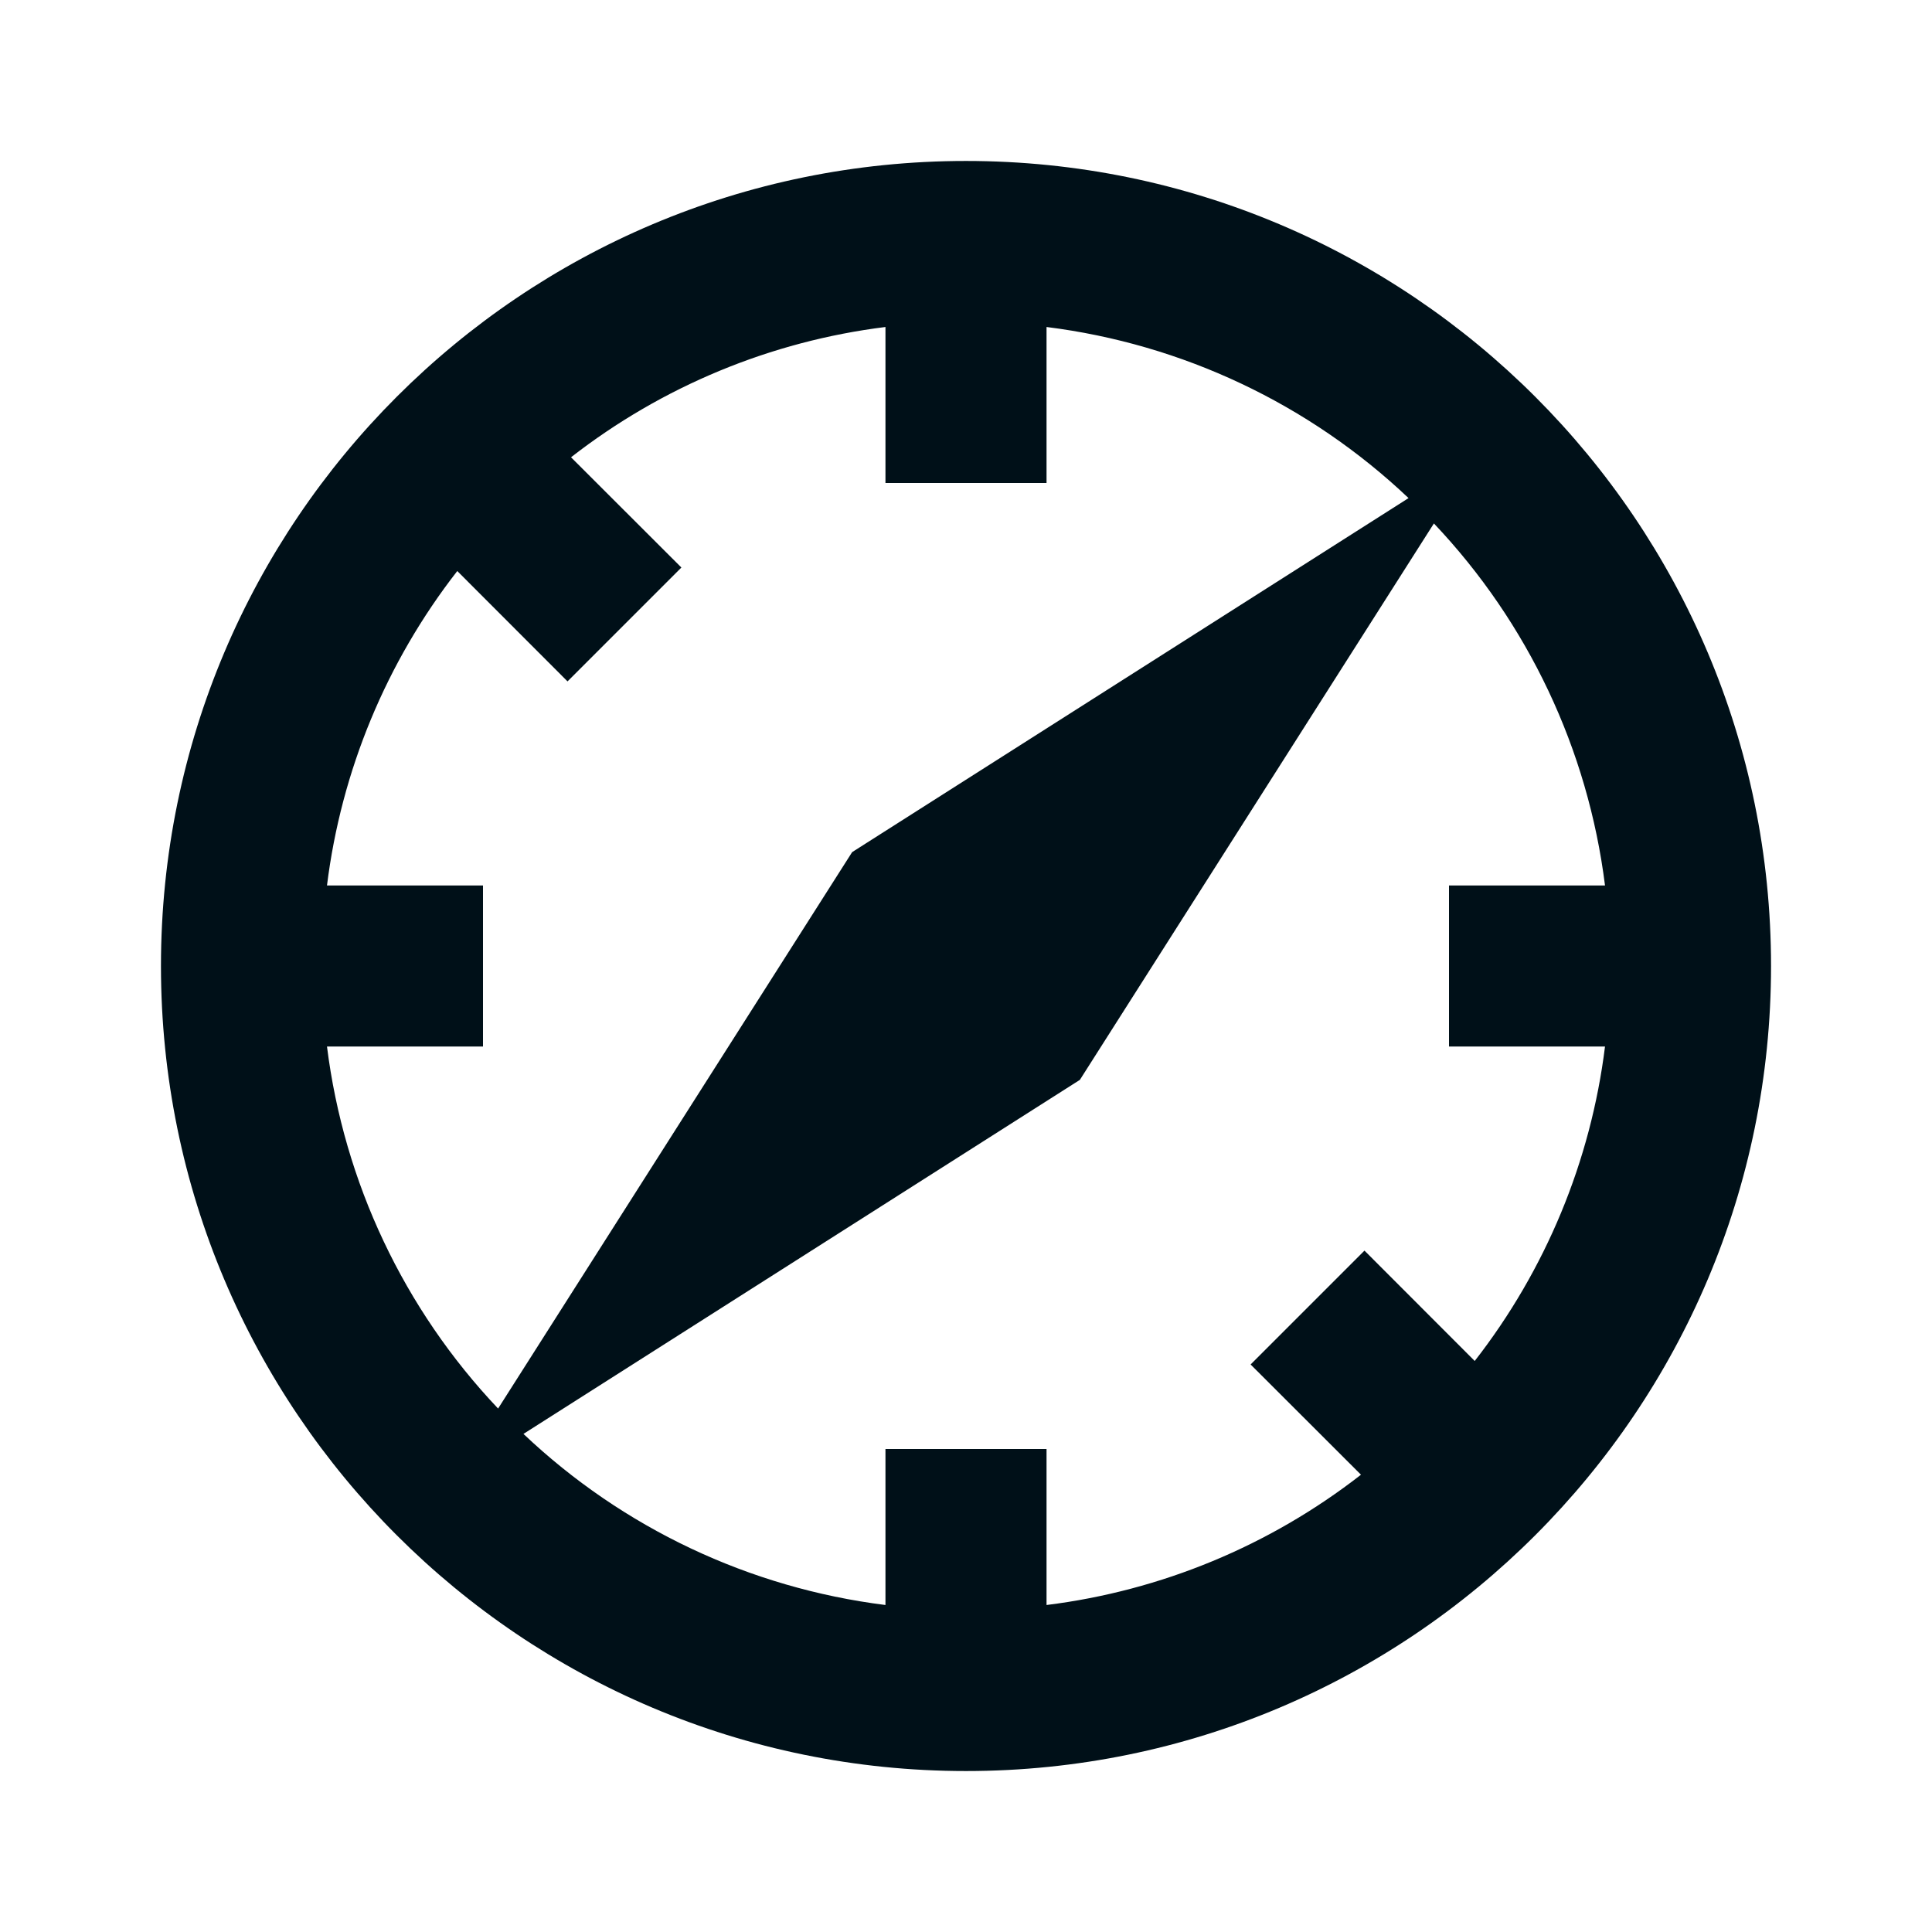 <svg width="16" height="16" viewBox="0 0 16 16" fill="none" xmlns="http://www.w3.org/2000/svg">
<path fill-rule="evenodd" clip-rule="evenodd" d="M1.333 8C1.333 11.682 4.318 14.667 8 14.667C11.682 14.667 14.667 11.682 14.667 8C14.667 4.318 11.682 1.333 8 1.333C4.318 1.333 1.333 4.318 1.333 8ZM11.665 4.125C10.842 3.345 9.792 2.849 8.667 2.708V4H7.333V2.708C6.384 2.826 5.484 3.199 4.729 3.787L5.643 4.7L4.7 5.643L3.787 4.729C3.199 5.484 2.826 6.384 2.708 7.333H4V8.667H2.708C2.849 9.792 3.345 10.842 4.125 11.665L7.057 7.057L11.665 4.125ZM11.875 4.335L8.943 8.943L4.335 11.875C5.158 12.655 6.208 13.151 7.333 13.292V12H8.667V13.292C9.616 13.174 10.516 12.801 11.271 12.213L10.357 11.3L11.3 10.357L12.213 11.271C12.801 10.516 13.174 9.616 13.292 8.667H12V7.333H13.292C13.151 6.208 12.655 5.158 11.875 4.335Z" fill="#001018"/>
</svg>
